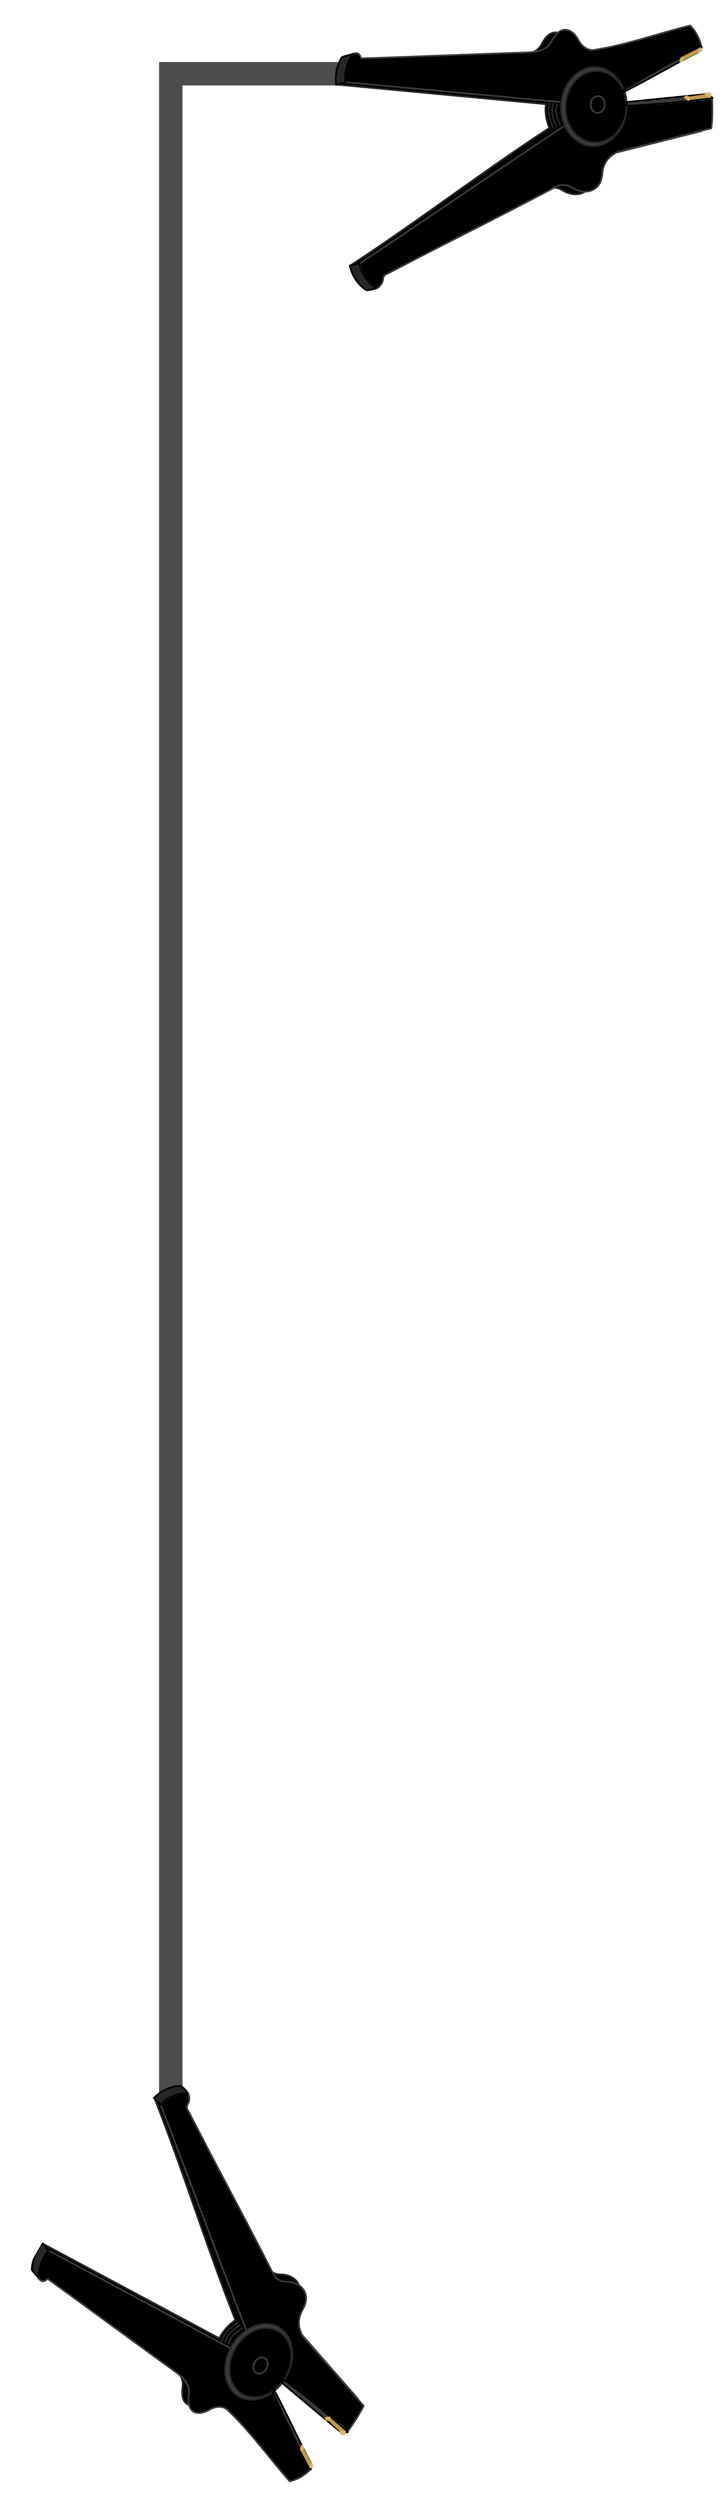 <svg width="215" height="746" viewBox="0 0 215 746" fill="none" xmlns="http://www.w3.org/2000/svg">
<path d="M51 627L51 22L118 22" stroke="black" stroke-opacity="0.7" stroke-width="7"/>
<g clip-path="url(#clip0_20_121)">
<path fill-rule="evenodd" clip-rule="evenodd" d="M13.386 669.792C31.189 679.346 47.671 688.139 65.474 697.693C66.553 695.628 67.994 693.889 70.247 692.268C61.492 670.059 54.793 648.1 46.038 625.892C48.328 623.824 50.178 622.904 52.719 622.5C53.816 622.314 54.43 622.201 54.636 623.371C54.778 624.27 54.621 625.114 54.268 625.727C53.712 626.692 54.253 627.471 54.565 627.884C62.823 644.084 71.727 660.307 79.934 676.595C80.984 678.017 82.108 678.547 83.484 678.639C88.163 678.532 91.317 682.217 88.59 686.952C87.024 689.67 87.151 692.312 88.622 694.911C94.669 701.781 100.748 708.785 106.795 715.655C105.697 717.942 104.169 720.214 102.172 722.918C96.211 717.616 89.452 712.555 83.12 708.09C81.266 709.591 80.178 710.716 79.654 711.816C83.224 719.361 89.113 729.176 92.683 736.72C91.127 738.276 89.108 739.682 86.465 740.262C80.336 733.345 73.07 723.438 66.009 716.802C64.808 715.643 62.602 715.657 60.785 716.712C57.283 718.782 53.756 718.035 54.484 712.382C54.783 710.336 54.22 708.26 50.841 705.729C38.029 696.481 25.153 686.963 12.341 677.715C11.974 677.971 11.689 678.274 11.29 678.394C10.84 678.602 10.295 678.405 9.754 677.626C9.359 677.165 9.46 676.99 9.516 676.321C9.953 673.654 10.734 671.534 12.042 669.836C12.777 669.324 12.726 669.412 13.386 669.792Z" fill="black" stroke="#282727" stroke-width="0.5" stroke-miterlimit="2.613"/>
<path fill-rule="evenodd" clip-rule="evenodd" d="M15.243 671.913C33.046 681.467 51.013 691.115 68.816 700.669C69.895 698.605 71.286 696.953 73.539 695.332C64.918 673.083 56.599 650.308 47.978 628.06C50.185 625.945 52.034 625.025 54.576 624.62C55.539 624.475 56.255 624.186 56.429 625.221C56.653 626.167 56.529 627.146 56.074 627.936C55.519 628.9 56.059 629.679 56.371 630.092C64.629 646.292 73.533 662.515 81.74 678.803C82.79 680.225 83.914 680.755 85.29 680.847C89.969 680.74 93.123 684.425 90.396 689.16C88.83 691.878 88.957 694.52 90.428 697.119C96.475 703.989 102.554 710.993 108.601 717.863C107.504 720.15 105.773 722.773 103.859 725.524C97.898 720.223 91.093 714.668 84.811 710.116C83.535 711.95 82.415 712.939 81.314 713.706C84.883 721.251 89.196 729.223 92.715 736.855C91.159 738.411 89.14 739.817 86.497 740.397C80.368 733.48 74.876 725.646 67.898 719.058C66.697 717.899 64.49 717.912 62.673 718.968C59.172 721.038 55.645 720.291 56.373 714.638C56.672 712.591 56.109 710.515 52.729 707.985C39.917 698.737 27.041 689.219 14.23 679.971C13.394 680.657 12.743 681.216 11.592 679.969C11.115 679.461 11.166 679.373 11.272 678.617C11.709 675.949 12.49 673.83 13.848 672.044C14.551 671.397 14.532 671.62 15.243 671.913Z" fill="black" stroke="#3C3C3B" stroke-width="0.5" stroke-miterlimit="2.613"/>
<path fill-rule="evenodd" clip-rule="evenodd" d="M69.169 700.055C65.887 705.755 66.842 712.494 71.299 715.061C75.757 717.629 82.066 715.073 85.348 709.374C88.631 703.675 87.676 696.935 83.219 694.368C78.711 691.888 72.452 694.356 69.169 700.055Z" fill="#3C3C3B" stroke="#282727" stroke-width="0.5" stroke-miterlimit="2.613"/>
<path fill-rule="evenodd" clip-rule="evenodd" d="M70.243 700.673C67.263 705.846 68.223 712.005 72.35 714.382C76.477 716.759 82.286 714.5 85.266 709.326C88.246 704.153 87.286 697.995 83.158 695.618C79.031 693.24 73.222 695.5 70.243 700.673Z" fill="black" stroke="#282727" stroke-width="0.5" stroke-miterlimit="2.613"/>
<path fill-rule="evenodd" clip-rule="evenodd" d="M76.08 704.853C75.373 706.08 75.56 707.473 76.551 708.043C77.541 708.614 78.84 708.077 79.547 706.85C80.254 705.622 80.067 704.23 79.076 703.659C78.085 703.089 76.787 703.625 76.08 704.853Z" fill="black" stroke="#3C3C3B" stroke-width="0.5" stroke-miterlimit="2.613"/>
<path fill-rule="evenodd" clip-rule="evenodd" d="M84.894 710.163C91.29 714.899 97.65 720.08 103.84 725.747C103.143 725.813 102.413 725.743 101.684 725.673C95.82 720.777 90.038 715.929 84.256 711.08C84.458 710.729 84.66 710.379 84.894 710.163Z" fill="#3C3C3B" stroke="black" stroke-width="0.5" stroke-miterlimit="2.613" stroke-linecap="round" stroke-linejoin="round"/>
<path fill-rule="evenodd" clip-rule="evenodd" d="M9.525 677.26C9.935 673.877 10.936 671.184 12.726 669.412C13.317 670.103 13.909 670.794 14.5 671.485C12.976 673.176 12.012 675.423 11.625 678.003C11.538 678.537 11.501 678.983 11.413 679.516C10.771 678.913 10.098 678.174 9.525 677.26Z" fill="#282727" stroke="black" stroke-width="0.5" stroke-miterlimit="2.613"/>
<path fill-rule="evenodd" clip-rule="evenodd" d="M54.063 622.457C51.926 622.16 48.214 623.642 45.988 625.98C46.712 626.63 47.253 627.409 47.895 628.012C49.419 626.321 51.768 625.105 54.36 624.613C54.842 624.54 55.076 624.325 56.136 624.585C55.627 623.941 54.971 622.98 54.063 622.457Z" fill="#282727" stroke="black" stroke-width="0.5" stroke-miterlimit="2.613"/>
<path d="M71.238 692.838C68.351 694.796 66.777 696.575 66.212 698.702M71.912 693.577C69.025 695.534 67.602 697.05 67.17 699.137M72.567 694.538C69.681 696.496 68.643 697.533 68.129 699.572" stroke="#282727" stroke-width="0.5" stroke-miterlimit="2.613"/>
<path fill-rule="evenodd" clip-rule="evenodd" d="M98.338 721.177L103.262 725.414L101.322 725.348L97.026 721.355L98.338 721.177Z" fill="#C1994B"/>
<path fill-rule="evenodd" clip-rule="evenodd" d="M101.94 726.755L102.344 726.053L102.799 725.264L102.019 725.282L101.239 725.3L101.565 726.071L101.94 726.755Z" fill="#D7B46A"/>
<path fill-rule="evenodd" clip-rule="evenodd" d="M102.321 726.857L102.776 726.068L103.18 725.367L102.4 725.385L101.671 725.315L101.996 726.086L102.321 726.857Z" fill="#D7B46A"/>
<path fill-rule="evenodd" clip-rule="evenodd" d="M102.885 726.832L103.326 725.685L103.262 725.414L102.964 725.359L102.235 725.29L102.56 726.061L102.885 726.832Z" fill="#D7B46A"/>
<path fill-rule="evenodd" clip-rule="evenodd" d="M97.58 722.492L97.851 721.83L98.173 721.081L97.425 721.235L96.81 721.348L97.154 721.896L97.58 722.492Z" fill="#D7B46A"/>
<path fill-rule="evenodd" clip-rule="evenodd" d="M98.011 722.507L98.282 721.845L98.471 721.136L97.856 721.249L97.159 721.315L97.585 721.911L98.011 722.507Z" fill="#D7B46A"/>
<path fill-rule="evenodd" clip-rule="evenodd" d="M98.461 722.299L98.801 721.327L98.604 721.096L98.388 721.089L97.641 721.242L98.117 721.75L98.461 722.299Z" fill="#D7B46A"/>
<path fill-rule="evenodd" clip-rule="evenodd" d="M81.397 713.754C84.851 721.116 88.563 729.559 92.848 736.815C92.954 736.059 92.839 735.876 92.945 735.12C89.27 728.332 85.591 720.023 81.915 713.235C81.599 713.403 81.713 713.586 81.397 713.754Z" fill="#3C3C3B" stroke="black" stroke-width="0.5" stroke-miterlimit="2.613" stroke-linecap="round" stroke-linejoin="round"/>
<path fill-rule="evenodd" clip-rule="evenodd" d="M89.612 730.981L92.536 736.402L92.817 734.579L90.09 729.388L89.612 730.981Z" fill="#C1994B"/>
<path fill-rule="evenodd" clip-rule="evenodd" d="M90.961 730.357L90.296 730.557L89.599 730.623L89.87 729.962L90.09 729.388L90.567 729.896L90.961 730.357Z" fill="#D7B46A"/>
<path fill-rule="evenodd" clip-rule="evenodd" d="M90.892 730.667L90.278 730.78L89.53 730.933L89.801 730.272L90.072 729.611L90.498 730.207L90.892 730.667Z" fill="#D7B46A"/>
<path fill-rule="evenodd" clip-rule="evenodd" d="M90.64 731.106L89.727 731.164L89.612 730.981L89.631 730.758L89.851 730.185L90.246 730.645L90.64 731.106Z" fill="#D7B46A"/>
<path fill-rule="evenodd" clip-rule="evenodd" d="M93.638 735.635L93.105 735.796L92.49 735.909L92.629 735.287L92.817 734.578L93.161 735.127L93.638 735.635Z" fill="#D7B46A"/>
<path fill-rule="evenodd" clip-rule="evenodd" d="M93.651 735.993L93.036 736.106L92.422 736.219L92.559 735.598L92.748 734.889L93.225 735.397L93.651 735.993Z" fill="#D7B46A"/>
<path fill-rule="evenodd" clip-rule="evenodd" d="M93.481 736.479L92.568 736.537L92.454 736.354L92.389 736.084L92.578 735.375L93.055 735.883L93.481 736.479Z" fill="#D7B46A"/>
</g>
<g clip-path="url(#clip1_20_121)">
<path fill-rule="evenodd" clip-rule="evenodd" d="M101.213 25.31C122.331 27.271 141.852 29.131 162.969 31.092C162.721 33.381 162.979 35.602 164.016 38.174C143.511 51.584 124.951 65.92 104.446 79.329C105.258 82.288 106.346 84.061 108.339 85.793C109.192 86.549 109.665 86.981 110.521 86.134C111.165 85.474 111.516 84.695 111.561 83.996C111.632 82.899 112.556 82.557 113.067 82.39C129.664 73.639 146.841 65.226 163.444 56.375C165.186 55.786 166.477 55.969 167.736 56.652C171.773 59.317 176.665 58.029 177.013 52.64C177.212 49.546 178.85 47.447 181.641 46.124C190.909 43.815 200.283 41.413 209.55 39.104C209.911 36.622 209.885 33.915 209.698 30.596C201.412 31.666 192.566 32.097 184.437 32.275C183.681 30.022 183.378 28.499 183.555 27.308C191.042 23.081 201.874 18.267 209.362 14.04C208.898 11.906 207.942 9.64 205.962 7.708C196.594 10.011 184.504 14.142 174.483 15.701C172.76 15.991 170.835 14.764 169.853 12.897C167.983 9.27 164.461 7.94 161.831 12.982C160.911 14.826 159.218 16.22 154.795 16.436C138.226 16.972 121.445 17.695 104.876 18.23C104.702 17.818 104.628 17.413 104.348 17.094C104.074 16.676 103.482 16.537 102.558 16.879C101.946 17.04 101.934 17.239 101.596 17.819C100.437 20.249 99.896 22.419 100.061 24.534C100.408 25.358 100.415 25.258 101.213 25.31Z" fill="black" stroke="#282727" stroke-width="0.5" stroke-miterlimit="2.613"/>
<path fill-rule="evenodd" clip-rule="evenodd" d="M104.065 24.591C125.183 26.553 146.5 28.528 167.617 30.49C167.37 32.779 167.634 34.9 168.671 37.472C148.259 50.988 127.81 65.102 107.398 78.618C108.11 81.57 109.198 83.343 111.191 85.075C111.951 85.725 112.411 86.356 113.161 85.603C113.905 84.949 114.362 84.077 114.42 83.178C114.49 82.081 115.414 81.74 115.926 81.572C132.523 72.821 149.699 64.408 166.303 55.557C168.044 54.968 169.335 55.152 170.594 55.834C174.631 58.499 179.524 57.211 179.871 51.822C180.07 48.729 181.709 46.63 184.5 45.306C193.767 42.997 203.141 40.595 212.409 38.286C212.769 35.804 212.769 32.698 212.682 29.385C204.396 30.455 195.225 31.267 187.09 31.544C187.032 29.336 186.623 27.907 186.101 26.671C193.589 22.443 201.974 18.274 209.468 13.947C209.004 11.813 208.048 9.546 206.068 7.615C196.7 9.918 187.362 13.324 177.441 14.889C175.719 15.179 173.794 13.953 172.812 12.086C170.941 8.458 167.419 7.129 164.79 12.17C163.869 14.015 162.176 15.409 157.753 15.625C141.184 16.161 124.403 16.883 107.834 17.419C107.499 16.395 107.251 15.578 105.523 15.967C104.811 16.122 104.805 16.222 104.461 16.901C103.302 19.332 102.761 21.501 102.919 23.716C103.161 24.634 103.273 24.44 104.065 24.591Z" fill="black" stroke="#3C3C3B" stroke-width="0.5" stroke-miterlimit="2.613"/>
<path fill-rule="evenodd" clip-rule="evenodd" d="M167.572 31.189C167.99 24.702 172.722 19.696 178.111 20.043C183.5 20.39 187.55 25.962 187.132 32.449C186.714 38.935 181.982 43.942 176.593 43.594C171.211 43.147 167.155 37.675 167.572 31.189Z" fill="#3C3C3B" stroke="#282727" stroke-width="0.5" stroke-miterlimit="2.613"/>
<path fill-rule="evenodd" clip-rule="evenodd" d="M168.87 31.272C169.249 25.384 173.649 20.858 178.639 21.18C183.629 21.501 187.411 26.555 187.032 32.443C186.653 38.33 182.253 42.857 177.263 42.535C172.273 42.214 168.49 37.16 168.87 31.272Z" fill="black" stroke="#282727" stroke-width="0.5" stroke-miterlimit="2.613"/>
<path fill-rule="evenodd" clip-rule="evenodd" d="M176.399 31.056C176.489 29.659 177.458 28.619 178.656 28.696C179.853 28.773 180.681 29.929 180.591 31.326C180.501 32.723 179.532 33.763 178.334 33.686C177.137 33.609 176.309 32.453 176.399 31.056Z" fill="black" stroke="#3C3C3B" stroke-width="0.5" stroke-miterlimit="2.613"/>
<path fill-rule="evenodd" clip-rule="evenodd" d="M187.19 31.551C195.53 31.186 204.096 30.436 212.794 29.192C212.221 28.755 211.542 28.41 210.863 28.066C202.896 28.855 195.028 29.651 187.161 30.447C187.135 30.846 187.109 31.245 187.19 31.551Z" fill="#3C3C3B" stroke="black" stroke-width="0.5" stroke-miterlimit="2.613" stroke-linecap="round" stroke-linejoin="round"/>
<path fill-rule="evenodd" clip-rule="evenodd" d="M102.146 17.052C100.55 20.056 99.871 22.818 100.415 25.258C101.332 25.017 102.25 24.775 103.167 24.534C102.81 22.306 103.263 19.93 104.416 17.599C104.647 17.113 104.873 16.727 105.104 16.241C104.193 16.383 103.176 16.618 102.146 17.052Z" fill="#282727" stroke="black" stroke-width="0.5" stroke-miterlimit="2.613"/>
<path fill-rule="evenodd" clip-rule="evenodd" d="M109.491 86.569C107.447 85.635 105.052 82.374 104.453 79.23C105.464 79.094 106.387 78.753 107.298 78.611C107.656 80.839 109.011 83.131 110.998 84.962C111.378 85.287 111.458 85.593 112.537 85.963C111.719 86.211 110.589 86.639 109.491 86.569Z" fill="#282727" stroke="black" stroke-width="0.5" stroke-miterlimit="2.613"/>
<path d="M165.213 38.252C163.816 35.055 163.465 32.728 164.199 30.671M166.231 38.016C164.833 34.82 164.463 32.792 165.29 30.841M167.361 37.588C165.963 34.392 165.654 32.969 166.381 31.012" stroke="#282727" stroke-width="0.5" stroke-miterlimit="2.613"/>
<path fill-rule="evenodd" clip-rule="evenodd" d="M205.333 29.914L212.096 29.147L210.357 28.133L204.286 29.045L205.333 29.914Z" fill="#C1994B"/>
<path fill-rule="evenodd" clip-rule="evenodd" d="M211.713 27.319L211.661 28.117L211.603 29.015L210.93 28.571L210.258 28.127L210.988 27.673L211.713 27.319Z" fill="#D7B46A"/>
<path fill-rule="evenodd" clip-rule="evenodd" d="M212.105 27.444L212.047 28.343L211.996 29.141L211.323 28.697L210.644 28.352L211.375 27.898L212.105 27.444Z" fill="#D7B46A"/>
<path fill-rule="evenodd" clip-rule="evenodd" d="M212.585 27.776L212.308 28.96L212.096 29.147L211.803 29.028L211.124 28.684L211.854 28.23L212.585 27.776Z" fill="#D7B46A"/>
<path fill-rule="evenodd" clip-rule="evenodd" d="M205.429 28.417L205.284 29.109L205.133 29.901L204.566 29.363L204.093 28.932L204.711 28.671L205.429 28.417Z" fill="#D7B46A"/>
<path fill-rule="evenodd" clip-rule="evenodd" d="M205.815 28.642L205.671 29.334L205.426 30.02L204.953 29.589L204.38 29.151L205.097 28.897L205.815 28.642Z" fill="#D7B46A"/>
<path fill-rule="evenodd" clip-rule="evenodd" d="M206.089 29.061L205.825 30.046L205.519 30.126L205.326 30.014L204.76 29.476L205.471 29.322L206.089 29.061Z" fill="#D7B46A"/>
<path fill-rule="evenodd" clip-rule="evenodd" d="M186.201 26.677C193.482 22.537 201.613 17.649 209.561 14.053C209.217 14.732 209.011 14.819 208.666 15.498C201.523 19.047 193.499 23.84 186.356 27.389C186.175 27.076 186.381 26.989 186.201 26.677Z" fill="#3C3C3B" stroke="black" stroke-width="0.5" stroke-miterlimit="2.613" stroke-linecap="round" stroke-linejoin="round"/>
<path fill-rule="evenodd" clip-rule="evenodd" d="M203.355 17.06L209.049 14.22L208.241 15.872L202.853 18.631L203.355 17.06Z" fill="#C1994B"/>
<path fill-rule="evenodd" clip-rule="evenodd" d="M204.176 18.316L203.709 17.784L203.136 17.347L202.991 18.039L202.853 18.631L203.564 18.477L204.176 18.316Z" fill="#D7B46A"/>
<path fill-rule="evenodd" clip-rule="evenodd" d="M204.295 18.023L203.822 17.591L203.255 17.054L203.11 17.746L202.966 18.438L203.683 18.184L204.295 18.023Z" fill="#D7B46A"/>
<path fill-rule="evenodd" clip-rule="evenodd" d="M204.327 17.524L203.561 16.973L203.355 17.06L203.242 17.253L203.104 17.846L203.716 17.685L204.327 17.524Z" fill="#D7B46A"/>
<path fill-rule="evenodd" clip-rule="evenodd" d="M209.571 15.457L209.197 15.032L208.724 14.6L208.486 15.186L208.241 15.872L208.86 15.611L209.571 15.457Z" fill="#D7B46A"/>
<path fill-rule="evenodd" clip-rule="evenodd" d="M209.79 15.17L209.317 14.739L208.843 14.307L208.605 14.893L208.361 15.579L209.072 15.424L209.79 15.17Z" fill="#D7B46A"/>
<path fill-rule="evenodd" clip-rule="evenodd" d="M209.922 14.678L209.156 14.127L208.95 14.214L208.737 14.401L208.492 15.086L209.204 14.932L209.922 14.678Z" fill="#D7B46A"/>
</g>
<defs>
<clipPath id="clip0_20_121">
<rect width="86.618" height="108.214" fill="white" transform="matrix(-0.499 0.867 0.867 0.499 43.233 616)"/>
</clipPath>
<clipPath id="clip1_20_121">
<rect width="85.6" height="113.6" fill="white" transform="translate(96 86) rotate(-86.313)"/>
</clipPath>
</defs>
</svg>
